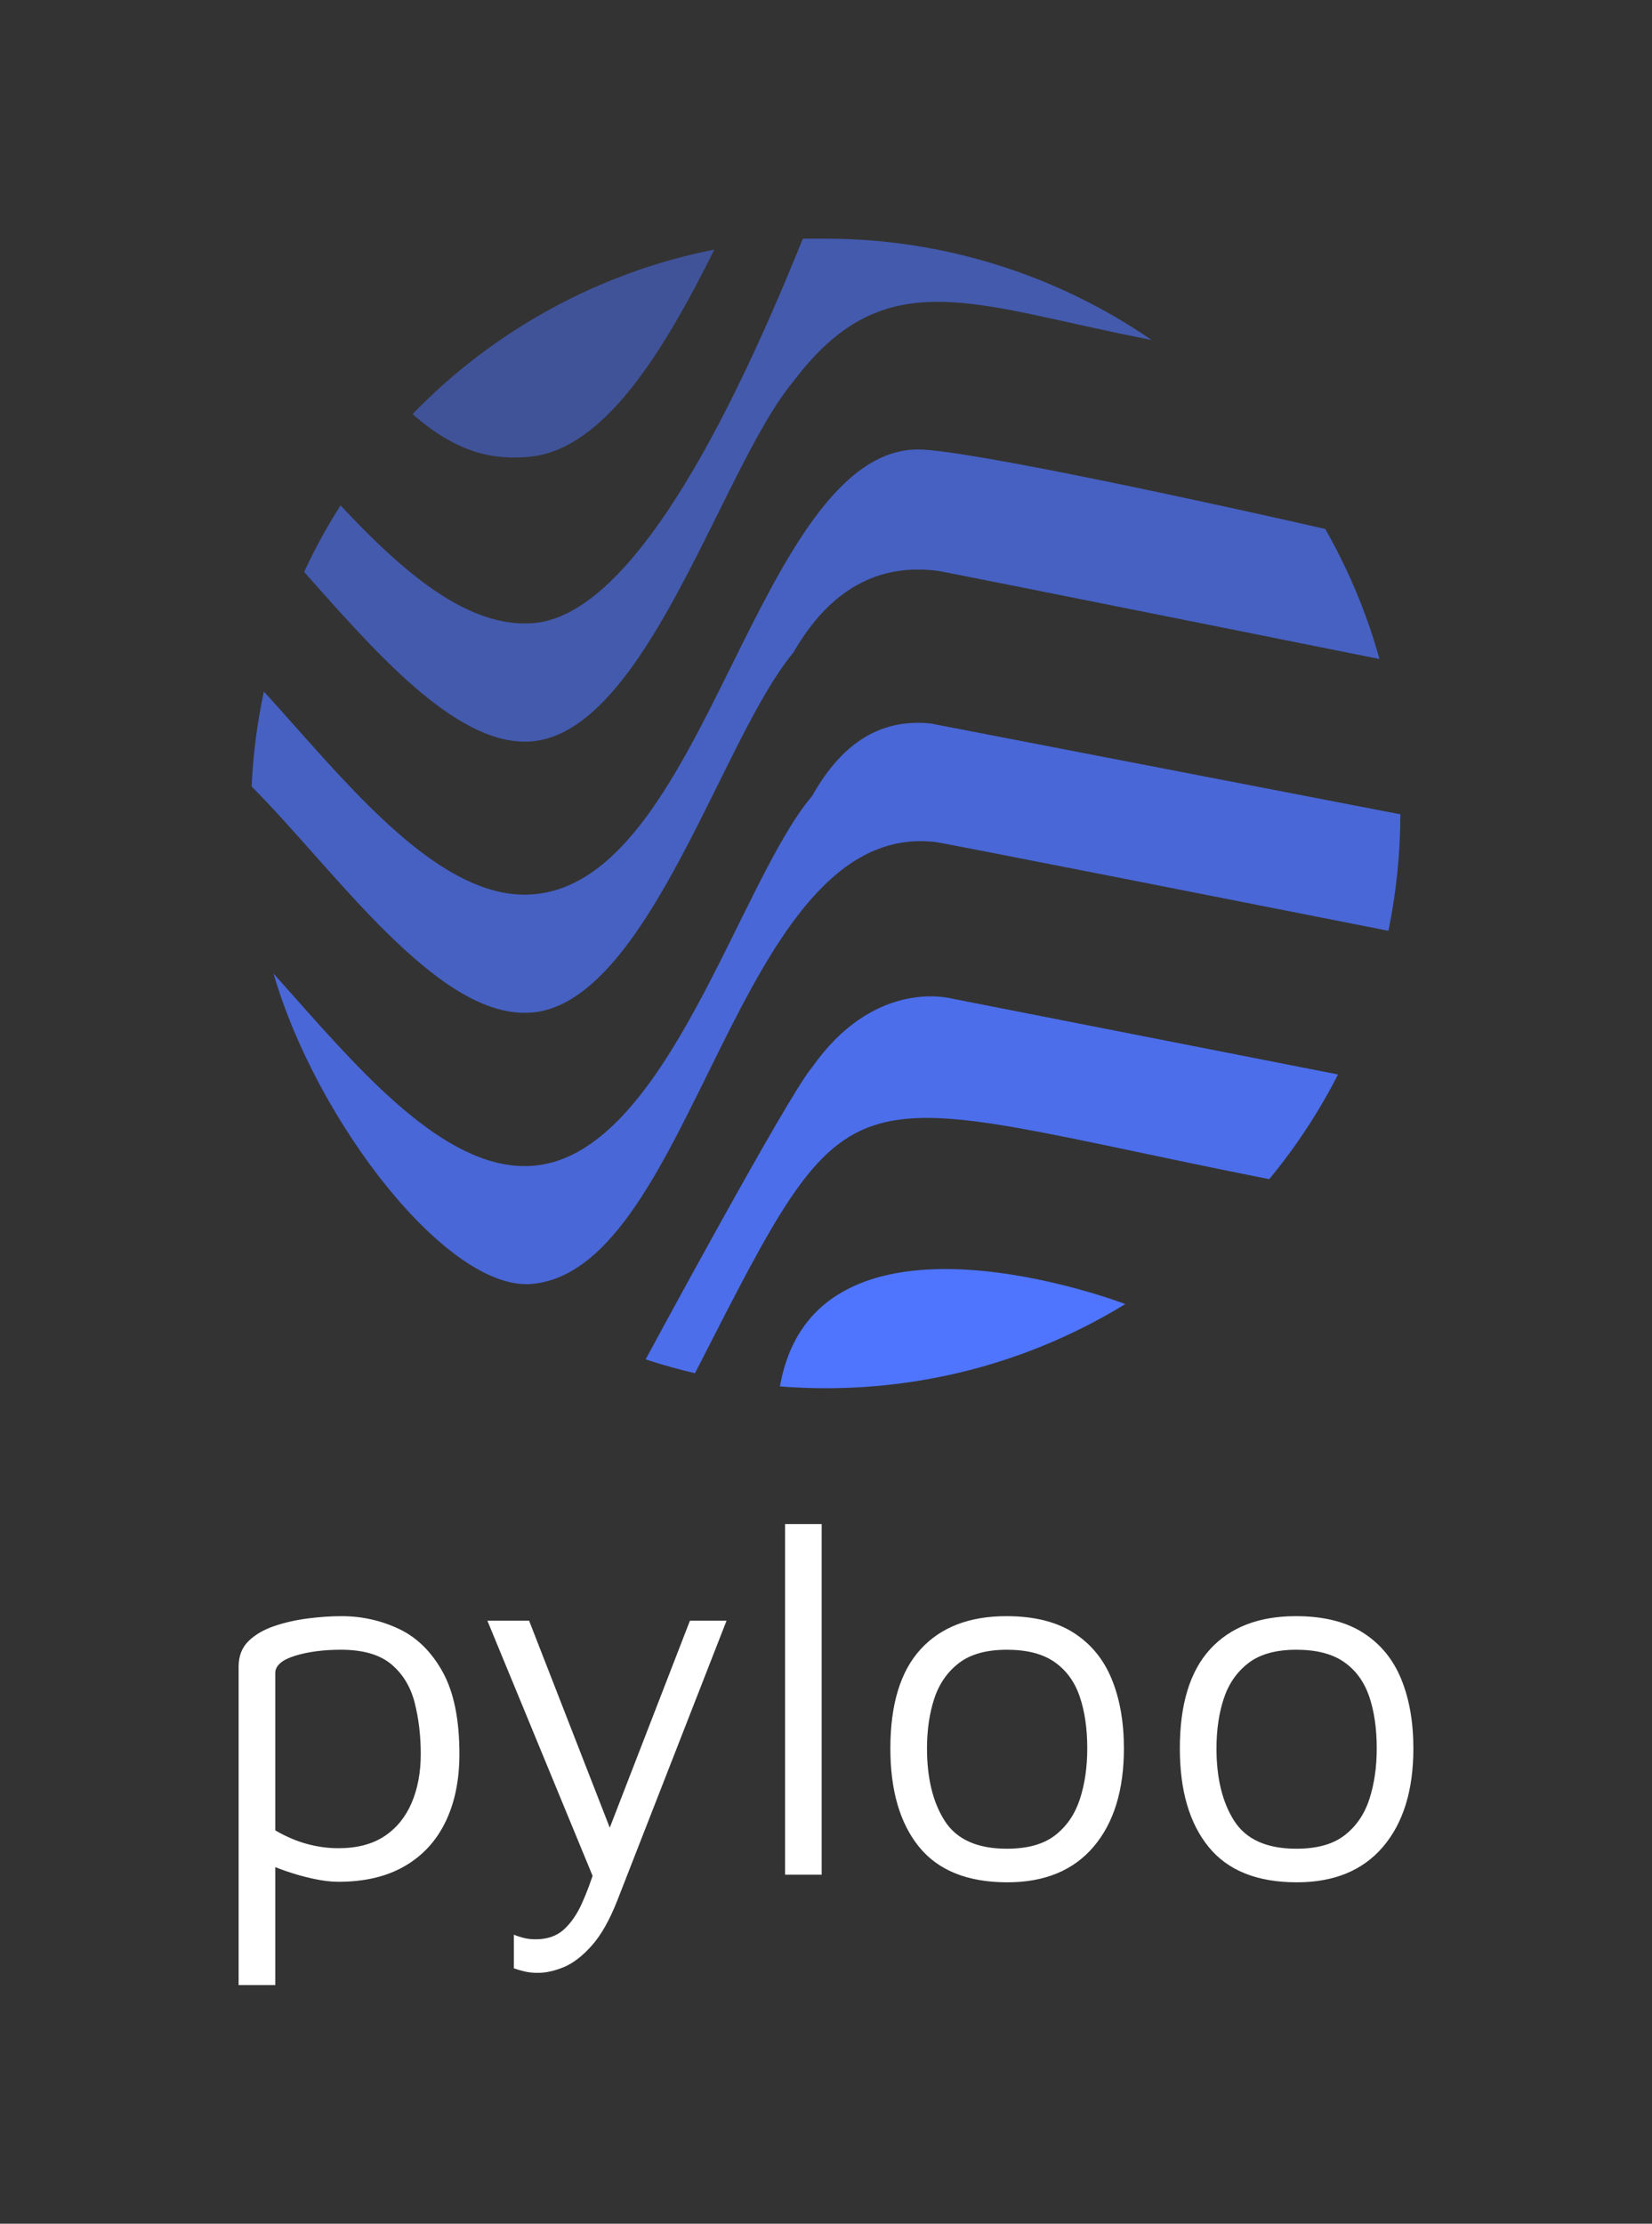 <svg xmlns="http://www.w3.org/2000/svg" viewBox="45.19 -38.61 484.62 652.22"><rect x="45.19" y="-38.61" width="484.62" height="652.22" fill="#333333" stroke="none"/> <svg xmlns="http://www.w3.org/2000/svg" id="Layer_2" viewBox="-0.01 0 151.79 151.87" height="337.167" width="336.989" y="31.39" x="119.005" preserveAspectRatio="xMinYMin" style="overflow: visible;"><path class="cls-1" d="M69.8,151.63c2.03.16,4.05.24,6.05.24,14.08,0,27.69-3.83,39.58-11.12,0,0-40.96-15.75-45.63,10.88Z" style="fill: #4f75ff; fill-opacity: 1;"></path><path class="cls-1" d="M74.05,109.47l-.08.1c-3.22,3.82-21.92,38.49-21.92,38.49,2.16.71,4.35,1.32,6.52,1.83,21.63-42.26,17.98-37.09,75.88-25.64,3.54-4.28,6.59-8.92,9.09-13.83l-50.9-10c-1.14-.29-10.62-2.3-18.59,9.05Z" style="fill: #4f75ff; fill-opacity: 0.9;"></path><path class="cls-1" d="M89.98,64.08c-6.64-.78-11.82,2.31-15.86,9.43l-.16.23c-9.55,11.33-19.15,47.16-36.63,48.73-11.02.99-21.98-11.35-31.66-22.25-.95-1.07-1.87-2.11-2.78-3.12,5.61,19.42,23,42.02,34.16,40.99,21.58-1.99,26.91-61.46,53.29-58.38,1.11.13,41.33,8.07,59.86,11.73,1.04-5.05,1.57-10.22,1.58-15.39l-61.81-11.95Z" style="fill: #4f75ff; fill-opacity: 0.8;"></path><path class="cls-1" d="M37.06,102.24c10.07-.92,17.78-16.46,24.58-30.18,3.43-6.93,6.68-13.47,9.94-17.39,4.76-8.29,11.24-11.9,19.31-10.75.67.1,35.92,7.16,58.13,11.61-1.67-5.99-4.07-11.75-7.17-17.18-13.39-3.06-47.33-10.5-53.8-10.5-10.51,0-17.69,14.51-24.64,28.54-7.1,14.34-14.44,29.16-26.08,30.22-10.99,1-21.96-11.34-31.64-22.23-1.41-1.58-2.76-3.11-4.08-4.55-.89,4.13-1.43,8.33-1.62,12.55,10.92,10.89,24.68,30.97,37.06,29.85Z" style="fill: #4f75ff; fill-opacity: 0.7;"></path><path class="cls-1" d="M37.06,66.41c10.07-.92,17.78-16.46,24.59-30.18,3.44-6.94,6.7-13.51,9.96-17.42,12.21-16.18,23.95-9.91,47.29-5.43C106.3,4.71,91.24,0,75.86,0c-1.28,0-2.33,0-3.03,0-.12.28-.25.61-.39.95-13.02,32.13-24.83,48.9-35.1,49.83-8.75.79-17.44-6.81-25.6-15.54-1.79,2.81-3.41,5.76-4.81,8.79l1.02,1.15c9.2,10.35,19.66,22.07,29.12,21.23Z" style="fill: #4f75ff; fill-opacity: 0.6;"></path><path class="cls-1" d="M36.7,28.81c9.82-.89,17.75-13.92,24.43-27.37-15.09,2.97-29.11,10.6-39.88,21.74,6.15,5.38,10.97,6.04,15.45,5.64Z" style="fill: #4f75ff; fill-opacity: 0.5;"></path></svg> <svg y="408.39" viewBox="11.94 41.19 344.62 135.22" x="115.19" height="135.22" width="344.62" style="overflow: visible;"><g fill="#FFFFFF" fill-opacity="1" style=""><path d="M41.19 146.12L41.19 146.12Q37.91 146.12 33.81 145.22Q29.70 144.33 25.82 142.98Q21.94 141.64 18.95 140.15L18.95 140.15L22.69 136.42L22.69 176.41L11.94 176.41L11.94 82.98Q11.94 78.36 14.85 75.52Q17.76 72.69 22.39 71.12Q27.01 69.55 32.24 68.88Q37.46 68.21 42.09 68.21L42.09 68.21Q51.04 68.21 58.95 71.94Q66.86 75.67 71.79 84.55Q76.71 93.43 76.71 108.65L76.71 108.65Q76.71 120.15 72.61 128.58Q68.51 137.01 60.60 141.56Q52.69 146.12 41.19 146.12ZM41.19 136.27L41.19 136.27Q49.40 136.27 54.70 132.76Q60.00 129.25 62.69 122.98Q65.37 116.71 65.37 108.65L65.37 108.65Q65.37 100.60 63.58 93.58Q61.79 86.57 56.72 82.31Q51.64 78.06 41.94 78.06L41.94 78.06Q34.18 78.06 28.43 79.85Q22.69 81.64 22.69 84.92L22.69 84.92L22.69 131.04Q27.31 133.73 31.94 135.00Q36.57 136.27 41.19 136.27ZM99.70 172.83L99.70 172.83Q97.46 172.83 95.67 172.38Q93.88 171.94 92.68 171.49L92.68 171.49L92.68 161.64Q93.73 162.09 95.37 162.53Q97.01 162.98 99.10 162.98L99.10 162.98Q104.18 162.98 107.31 160.15Q110.45 157.31 112.61 152.53Q114.77 147.76 116.56 141.94L116.56 141.94L116.56 146.27L84.92 69.55L97.16 69.55L121.94 133.13L119.70 133.13L144.33 69.55L155.07 69.55L123.13 151.34Q119.70 160.15 115.59 164.77Q111.49 169.40 107.39 171.12Q103.28 172.83 99.70 172.83ZM182.98 41.19L182.98 144.03L172.24 144.03L172.24 41.19L182.98 41.19ZM237.46 146.27L237.46 146.27Q220.00 146.27 211.56 135.89Q203.13 125.52 203.13 107.01L203.13 107.01Q203.13 87.61 212.01 77.91Q220.89 68.21 237.16 68.21L237.16 68.21Q249.25 68.21 256.86 73.06Q264.47 77.91 268.05 86.64Q271.64 95.37 271.64 107.01L271.64 107.01Q271.64 125.37 262.76 135.82Q253.88 146.27 237.46 146.27ZM237.31 136.42L237.31 136.42Q246.41 136.42 251.49 132.46Q256.56 128.51 258.73 121.86Q260.89 115.22 260.89 107.01L260.89 107.01Q260.89 98.21 258.65 91.71Q256.41 85.22 251.26 81.64Q246.11 78.06 237.31 78.06L237.31 78.06Q228.35 78.06 223.28 81.94Q218.20 85.82 216.04 92.31Q213.88 98.80 213.88 107.01L213.88 107.01Q213.88 120.15 219.10 128.28Q224.32 136.42 237.31 136.42ZM322.38 146.27L322.38 146.27Q304.92 146.27 296.49 135.89Q288.05 125.52 288.05 107.01L288.05 107.01Q288.05 87.61 296.93 77.91Q305.82 68.21 322.08 68.21L322.08 68.21Q334.17 68.21 341.78 73.06Q349.40 77.91 352.98 86.64Q356.56 95.37 356.56 107.01L356.56 107.01Q356.56 125.37 347.68 135.82Q338.80 146.27 322.38 146.27ZM322.23 136.42L322.23 136.42Q331.34 136.42 336.41 132.46Q341.49 128.51 343.65 121.86Q345.81 115.22 345.81 107.01L345.81 107.01Q345.81 98.21 343.58 91.71Q341.34 85.22 336.19 81.64Q331.04 78.06 322.23 78.06L322.23 78.06Q313.28 78.06 308.20 81.94Q303.13 85.82 300.96 92.31Q298.80 98.80 298.80 107.01L298.80 107.01Q298.80 120.15 304.02 128.28Q309.25 136.42 322.23 136.42Z" transform="translate(0, 0)"></path></g></svg></svg>